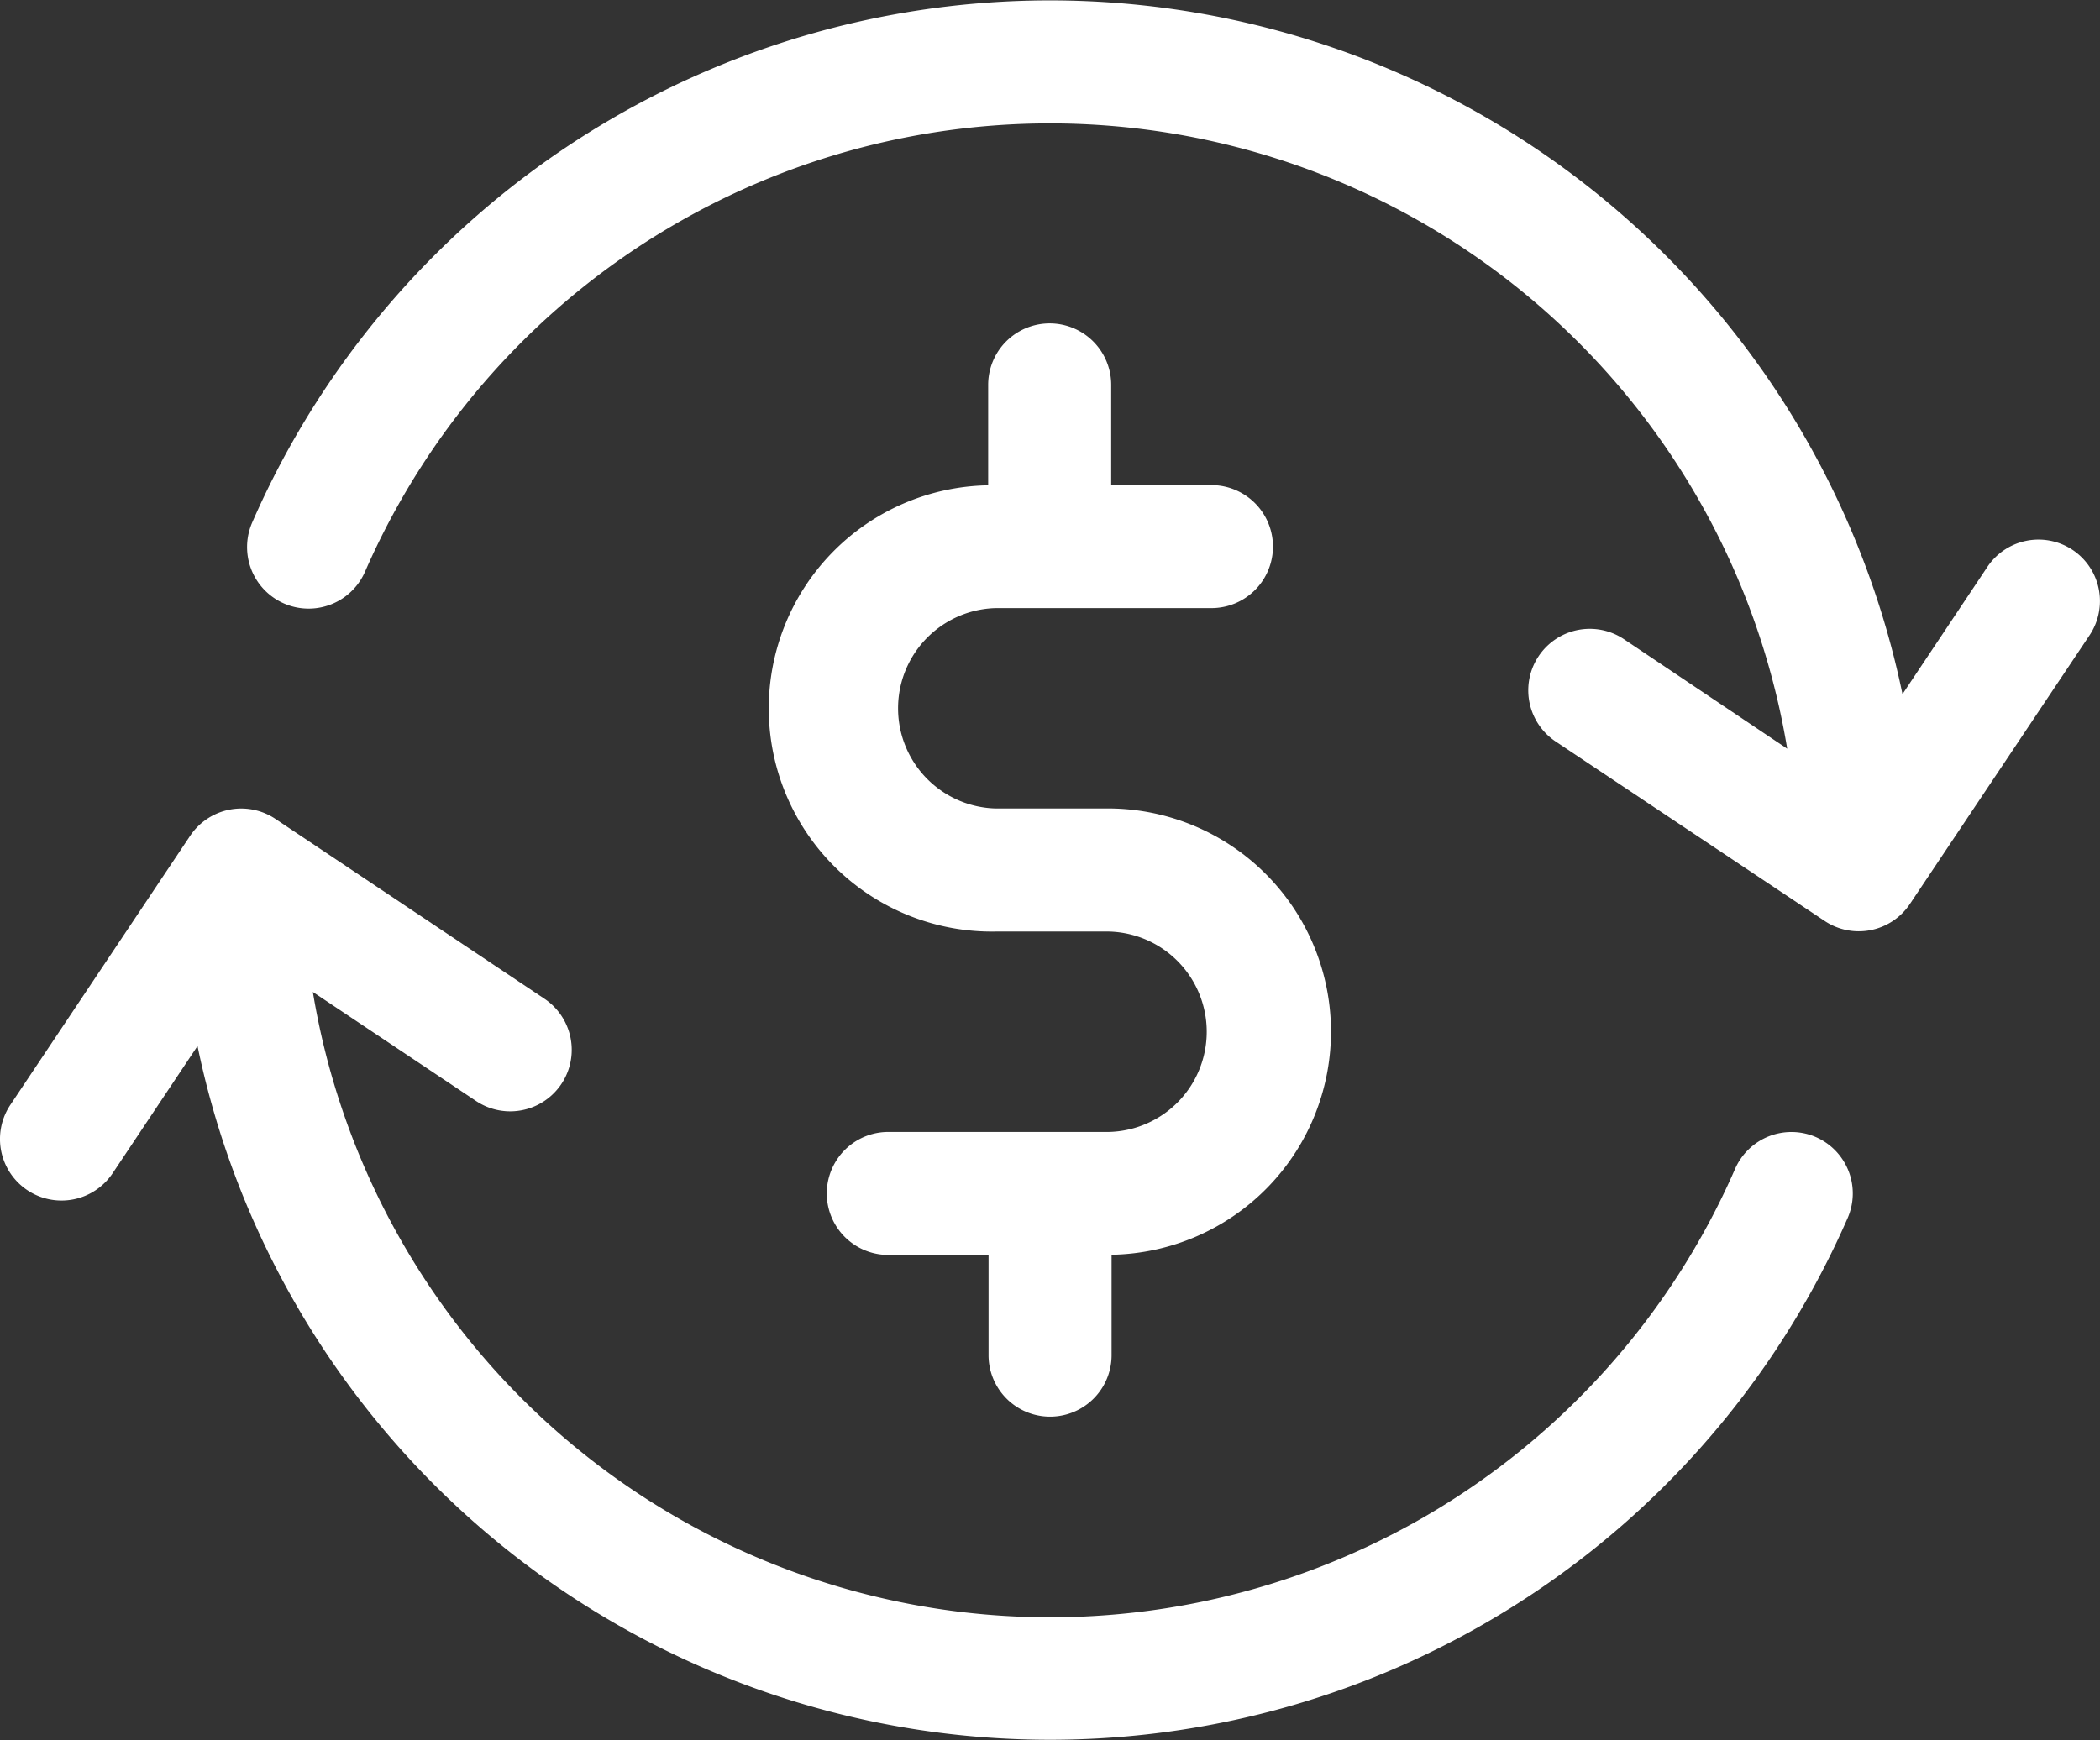 <svg xmlns="http://www.w3.org/2000/svg" width="33.012" height="27.362" viewBox="0 0 33.012 27.362">
  <rect x="0" y="0" width="33.012" height="27.362" fill="#333333" stroke="none"/>
  <g id="investment" transform="translate(0 -43.819)">
    <g id="Groupe_6831" data-name="Groupe 6831" transform="translate(12.149 48.904)">
      <g id="Groupe_6830" data-name="Groupe 6830" transform="translate(0 0)">
        <path id="Tracé_3067" data-name="Tracé 3067" d="M193.623,130.317h-1.7a1.576,1.576,0,0,1,0-3.151h3.39a.967.967,0,0,0,0-1.934h-1.576v-1.576a.967.967,0,1,0-1.934,0v1.579a3.509,3.509,0,0,0,.12,7.017h1.7a1.576,1.576,0,1,1,0,3.151h-3.39a.967.967,0,0,0,0,1.934h1.576v1.576a.967.967,0,0,0,1.934,0v-1.579a3.509,3.509,0,0,0-.12-7.017Z" transform="translate(-188.418 -122.689)" fill="#fff"/>
      </g>
    </g>
    <g id="Groupe_6833" data-name="Groupe 6833" transform="translate(0 56.533)">
      <g id="Groupe_6832" data-name="Groupe 6832">
        <path id="Tracé_3068" data-name="Tracé 3068" d="M28.549,246.165a.967.967,0,0,0-1.274.5,11.747,11.747,0,0,1-22.357-2.783l2.565,1.714a.967.967,0,0,0,1.075-1.608L4.33,241.161a.967.967,0,0,0-1.342.267L.163,245.657a.967.967,0,1,0,1.608,1.075l1.334-2a13.685,13.685,0,0,0,25.942,2.7A.967.967,0,0,0,28.549,246.165Z" transform="translate(0 -240.998)" fill="#fff"/>
      </g>
    </g>
    <g id="Groupe_6835" data-name="Groupe 6835" transform="translate(3.884 43.819)">
      <g id="Groupe_6834" data-name="Groupe 6834" transform="translate(0 0)">
        <path id="Tracé_3069" data-name="Tracé 3069" d="M88.936,52.467a.967.967,0,0,0-1.342.267l-1.334,2a13.685,13.685,0,0,0-25.942-2.7.967.967,0,0,0,1.773.775,11.747,11.747,0,0,1,22.357,2.783L81.882,53.87a.967.967,0,1,0-1.075,1.608L85.036,58.3a.967.967,0,0,0,1.341-.267L89.2,53.809A.967.967,0,0,0,88.936,52.467Z" transform="translate(-60.237 -43.819)" fill="#fff"/>
      </g>
    </g>
  </g>
</svg>
